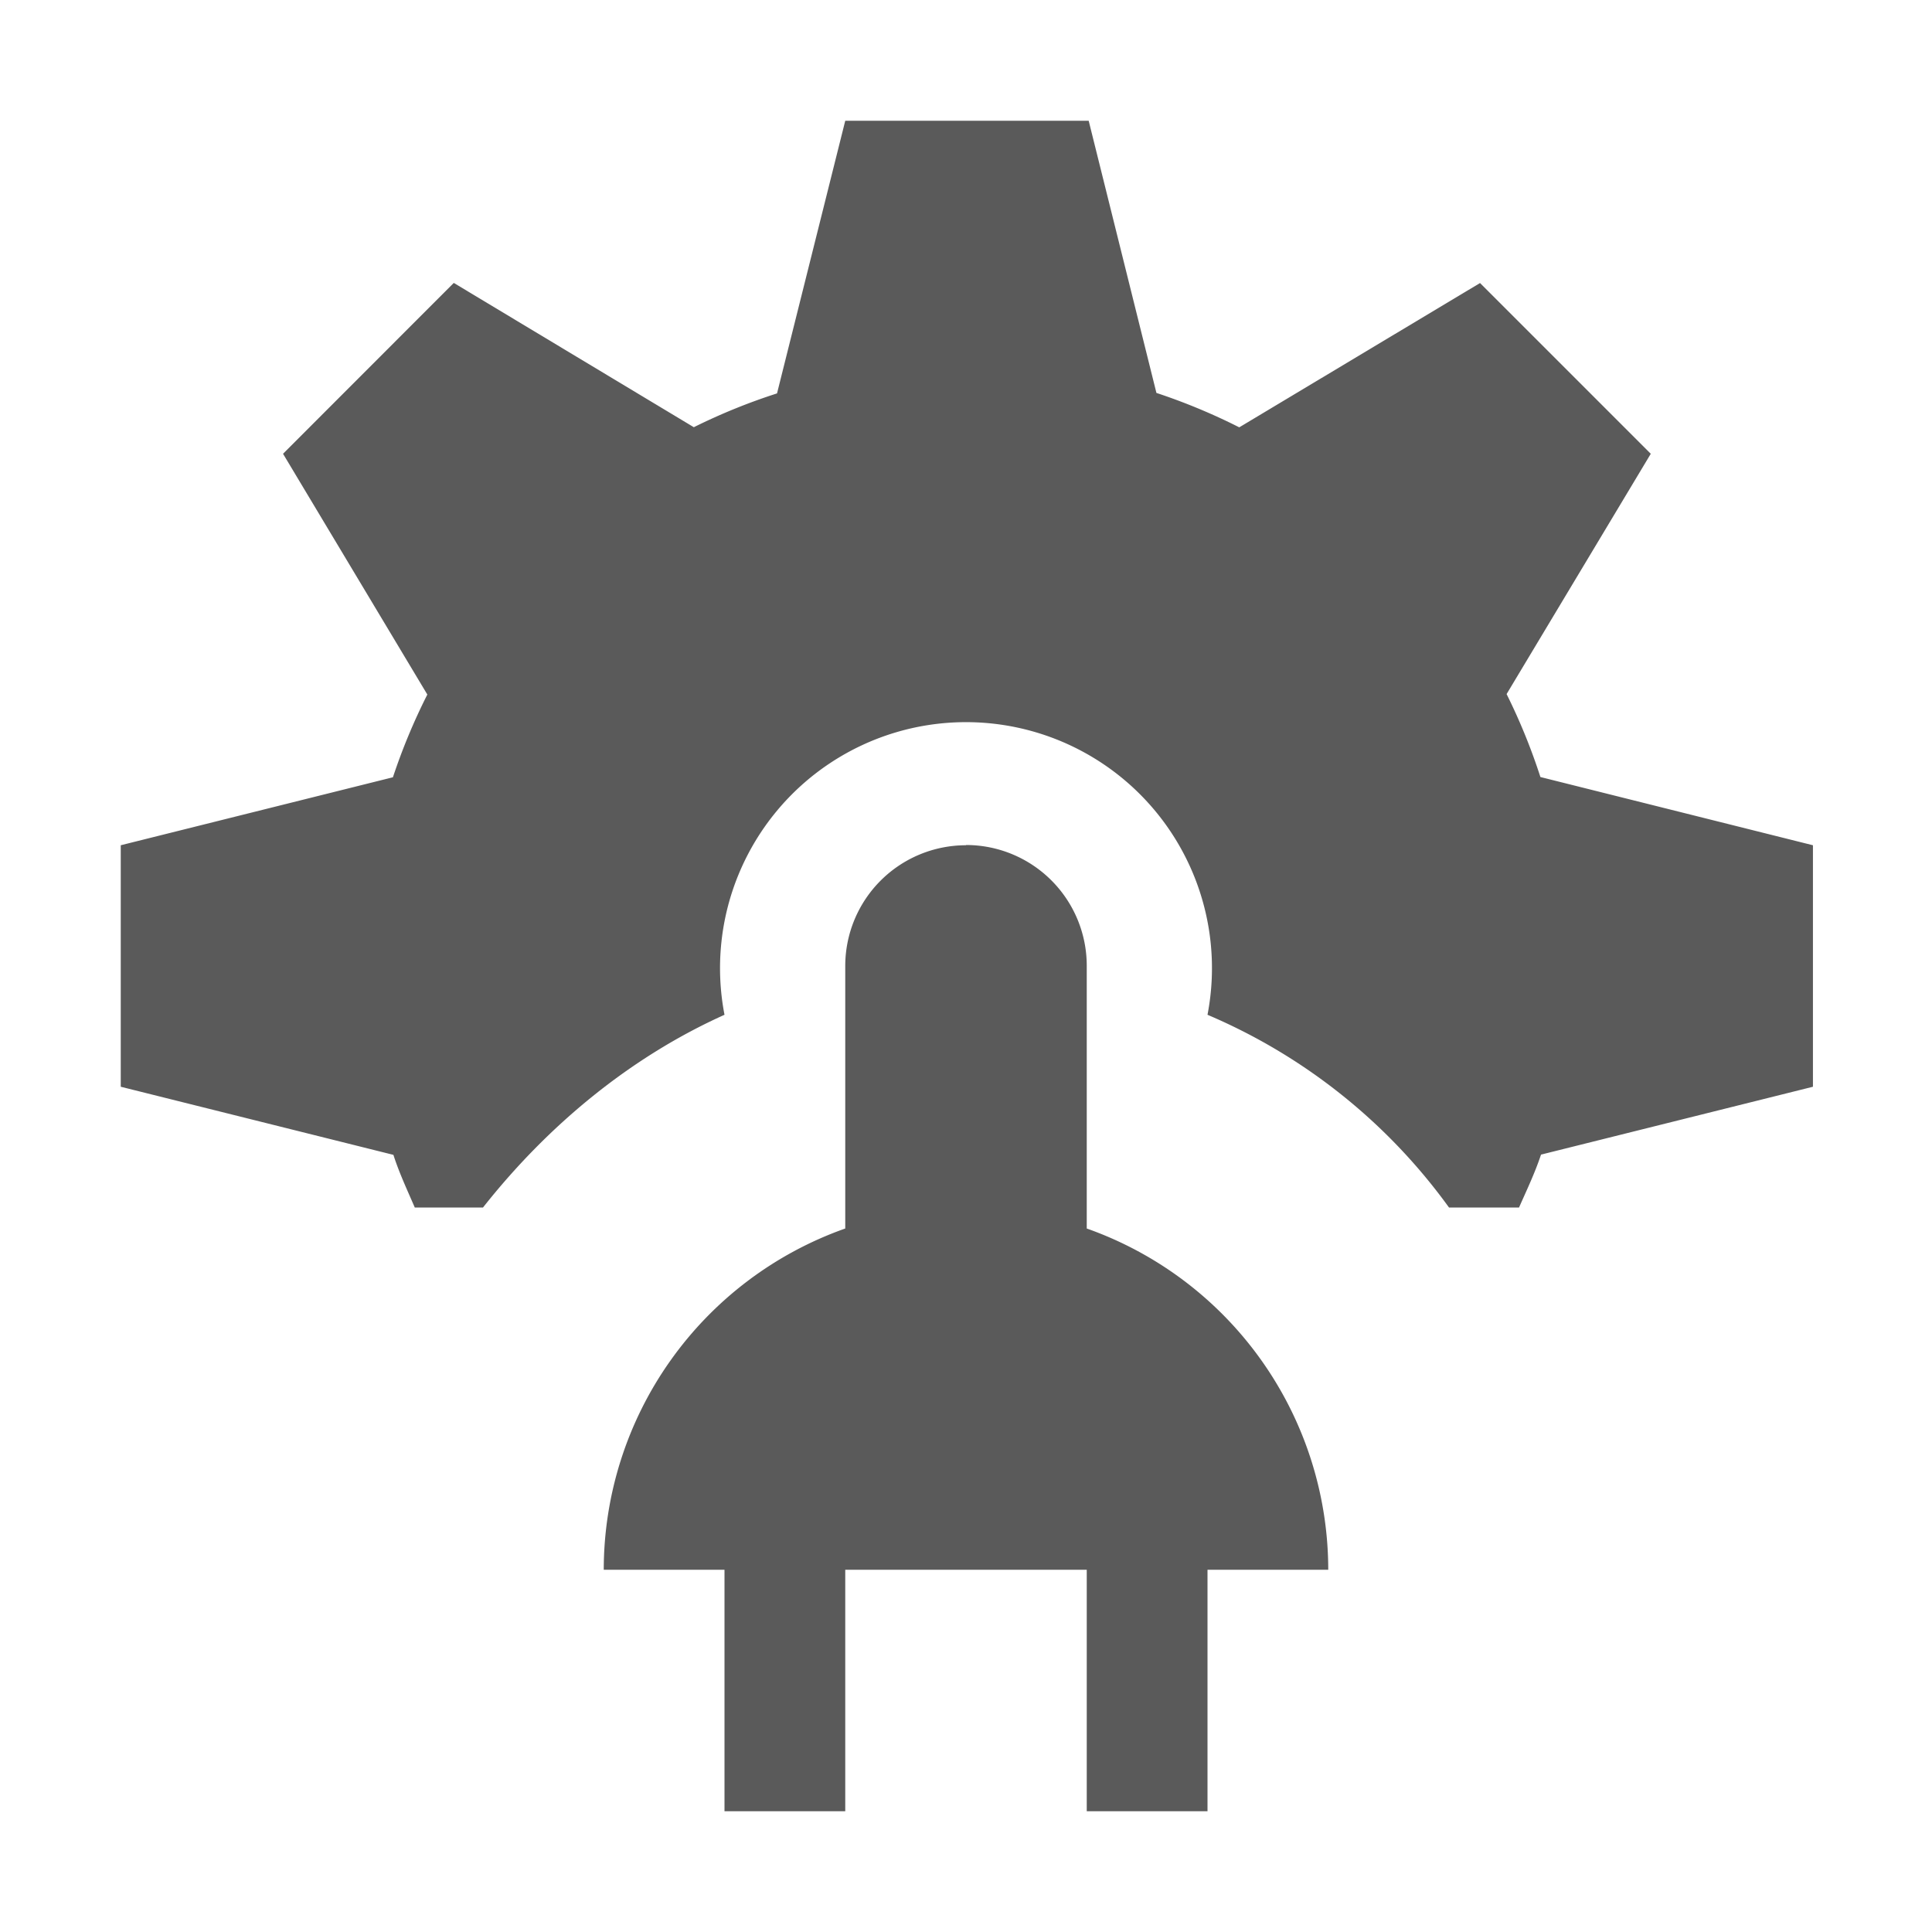 <svg xmlns="http://www.w3.org/2000/svg" width="16" height="16"><path fill="#5a5a5a" d="m7 1-.565 2.258a4.947 4.947 0 0 0-.689.28L3.758 2.343 2.344 3.758l1.195 1.994c-.112.221-.207.45-.285.685L1 7v2l2.258.564c.048.15.115.292.177.436H4c.54-.684 1.222-1.246 2-1.596a2.037 2.037 0 1 1 4 0A4.766 4.766 0 0 1 12 10h.58c.064-.145.132-.287.182-.438L15.014 9V7l-2.257-.565a4.992 4.992 0 0 0-.28-.687l1.194-1.99-1.414-1.414-1.994 1.195a5.012 5.012 0 0 0-.686-.285L9.016 1h-2zm1 6a1 1 0 0 0-1 1v2.174A3 3 0 0 0 5 13h1v2h1v-2h2v2h1v-2h1a3 3 0 0 0-2-2.826V7.998a1 1 0 0 0-1-1z"/></svg>